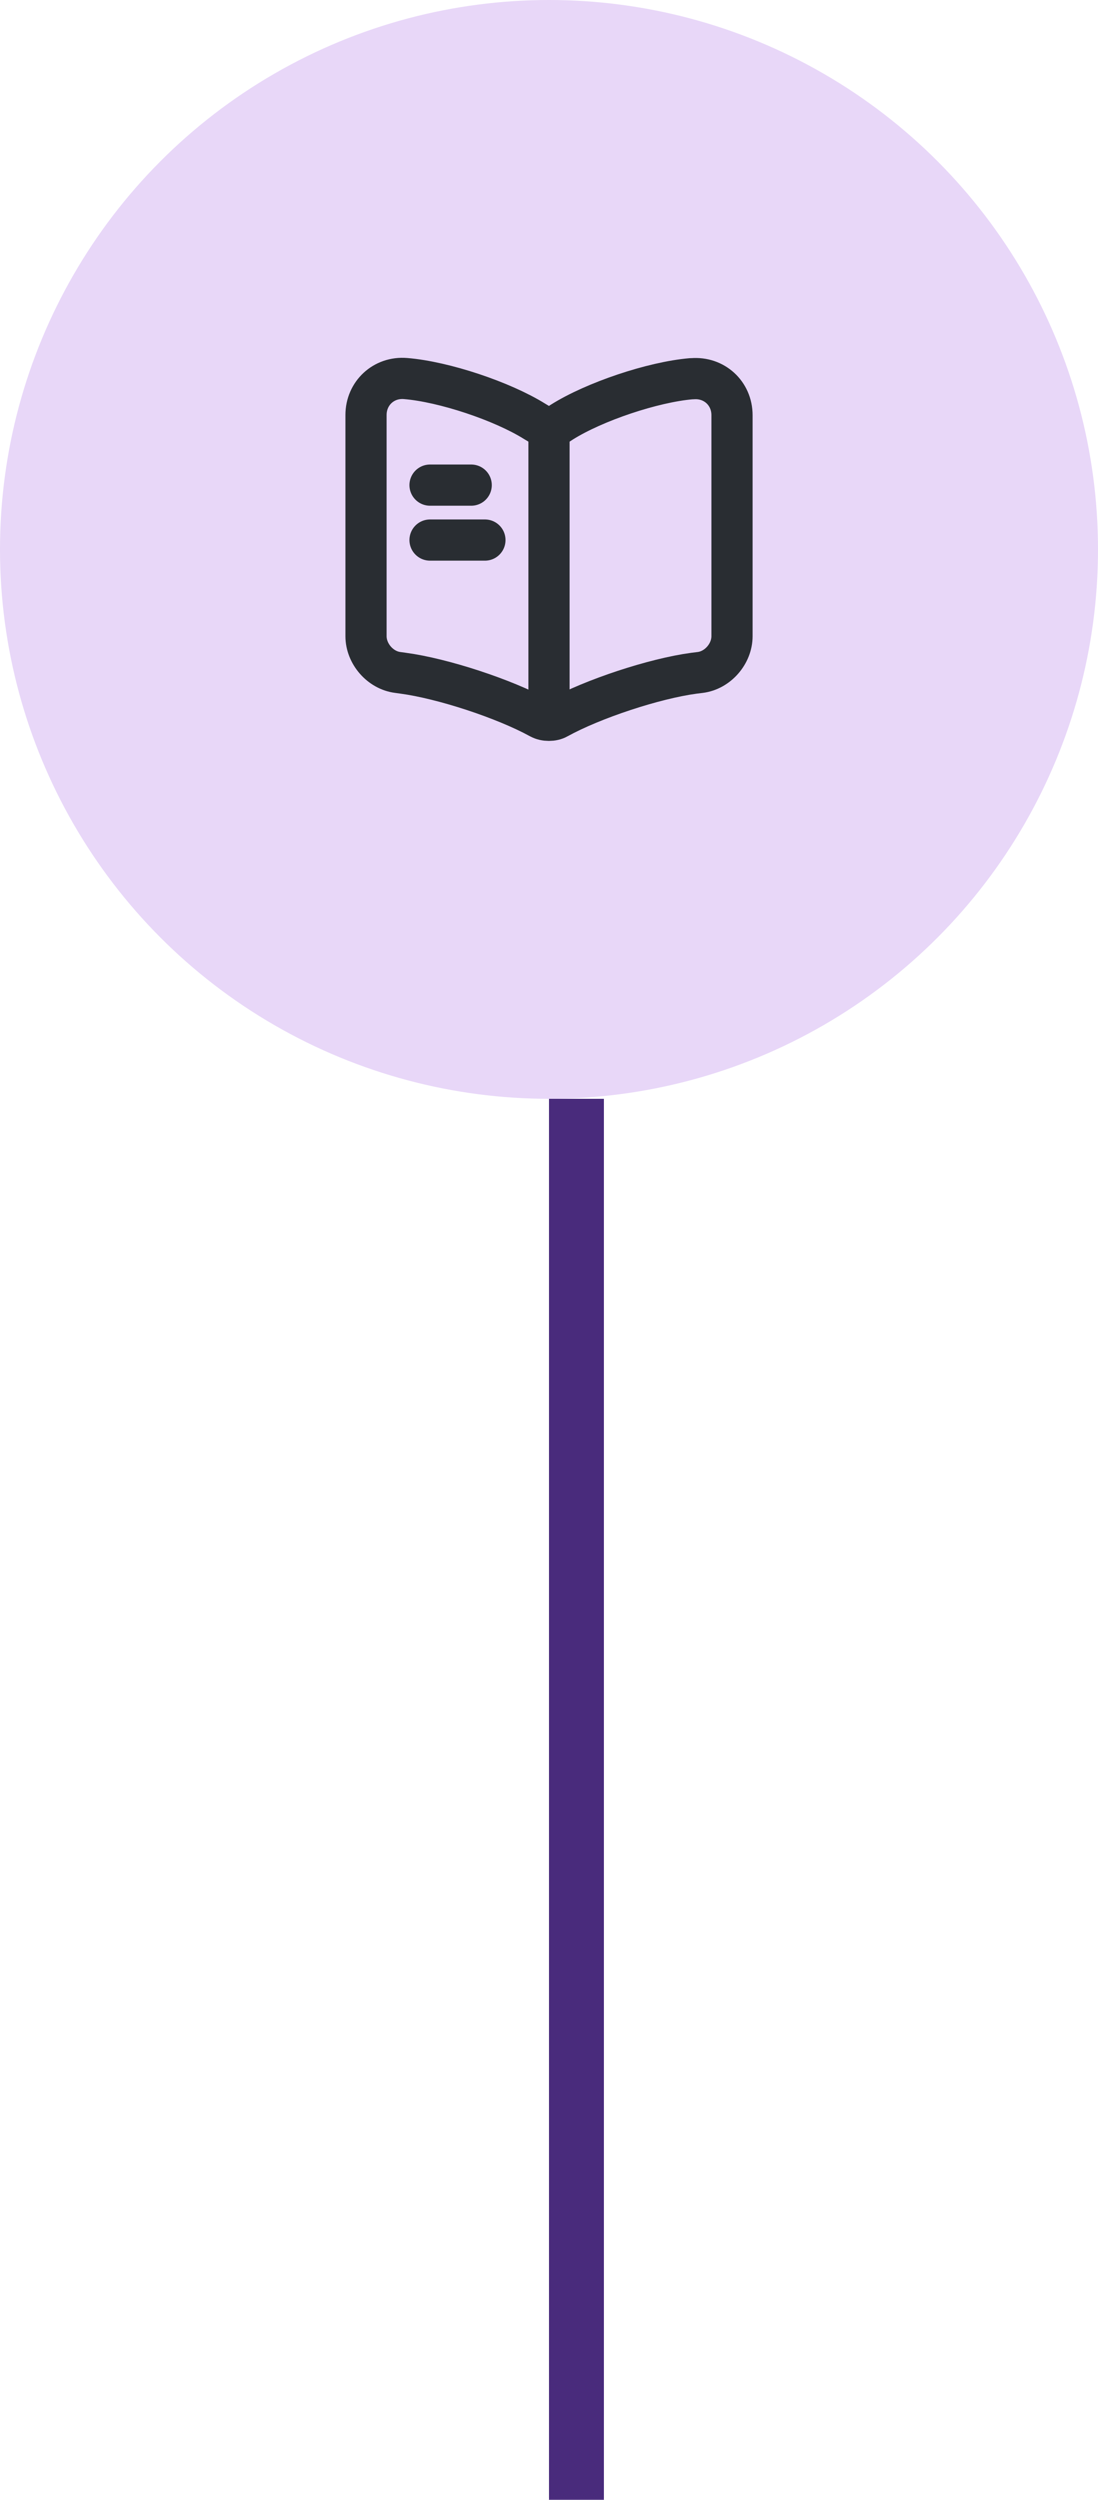 <svg width="40" height="91" viewBox="0 0 40 91" fill="none" xmlns="http://www.w3.org/2000/svg">
<circle cx="20" cy="20" r="20" fill="#E8D7F8"/>
<path d="M26.667 23.16V15.114C26.667 14.314 26.014 13.72 25.22 13.787H25.18C23.78 13.907 21.654 14.62 20.467 15.367L20.354 15.441C20.16 15.56 19.84 15.56 19.647 15.441L19.48 15.341C18.294 14.601 16.174 13.894 14.774 13.78C13.98 13.714 13.334 14.314 13.334 15.107V23.16C13.334 23.8 13.854 24.401 14.493 24.48L14.687 24.507C16.134 24.701 18.367 25.434 19.647 26.134L19.674 26.147C19.854 26.247 20.14 26.247 20.314 26.147C21.593 25.441 23.834 24.701 25.287 24.507L25.507 24.48C26.147 24.401 26.667 23.8 26.667 23.16Z" stroke="#292D32" stroke-width="1.5" stroke-linecap="round" stroke-linejoin="round"/>
<path d="M20 15.66V25.66" stroke="#292D32" stroke-width="1.5" stroke-linecap="round" stroke-linejoin="round"/>
<path d="M17.166 17.66H15.666" stroke="#292D32" stroke-width="1.5" stroke-linecap="round" stroke-linejoin="round"/>
<path d="M17.666 19.66H15.666" stroke="#292D32" stroke-width="1.5" stroke-linecap="round" stroke-linejoin="round"/>
<line x1="21" y1="40" x2="21" y2="91" stroke="#492B7C" stroke-width="2"/>
</svg>
